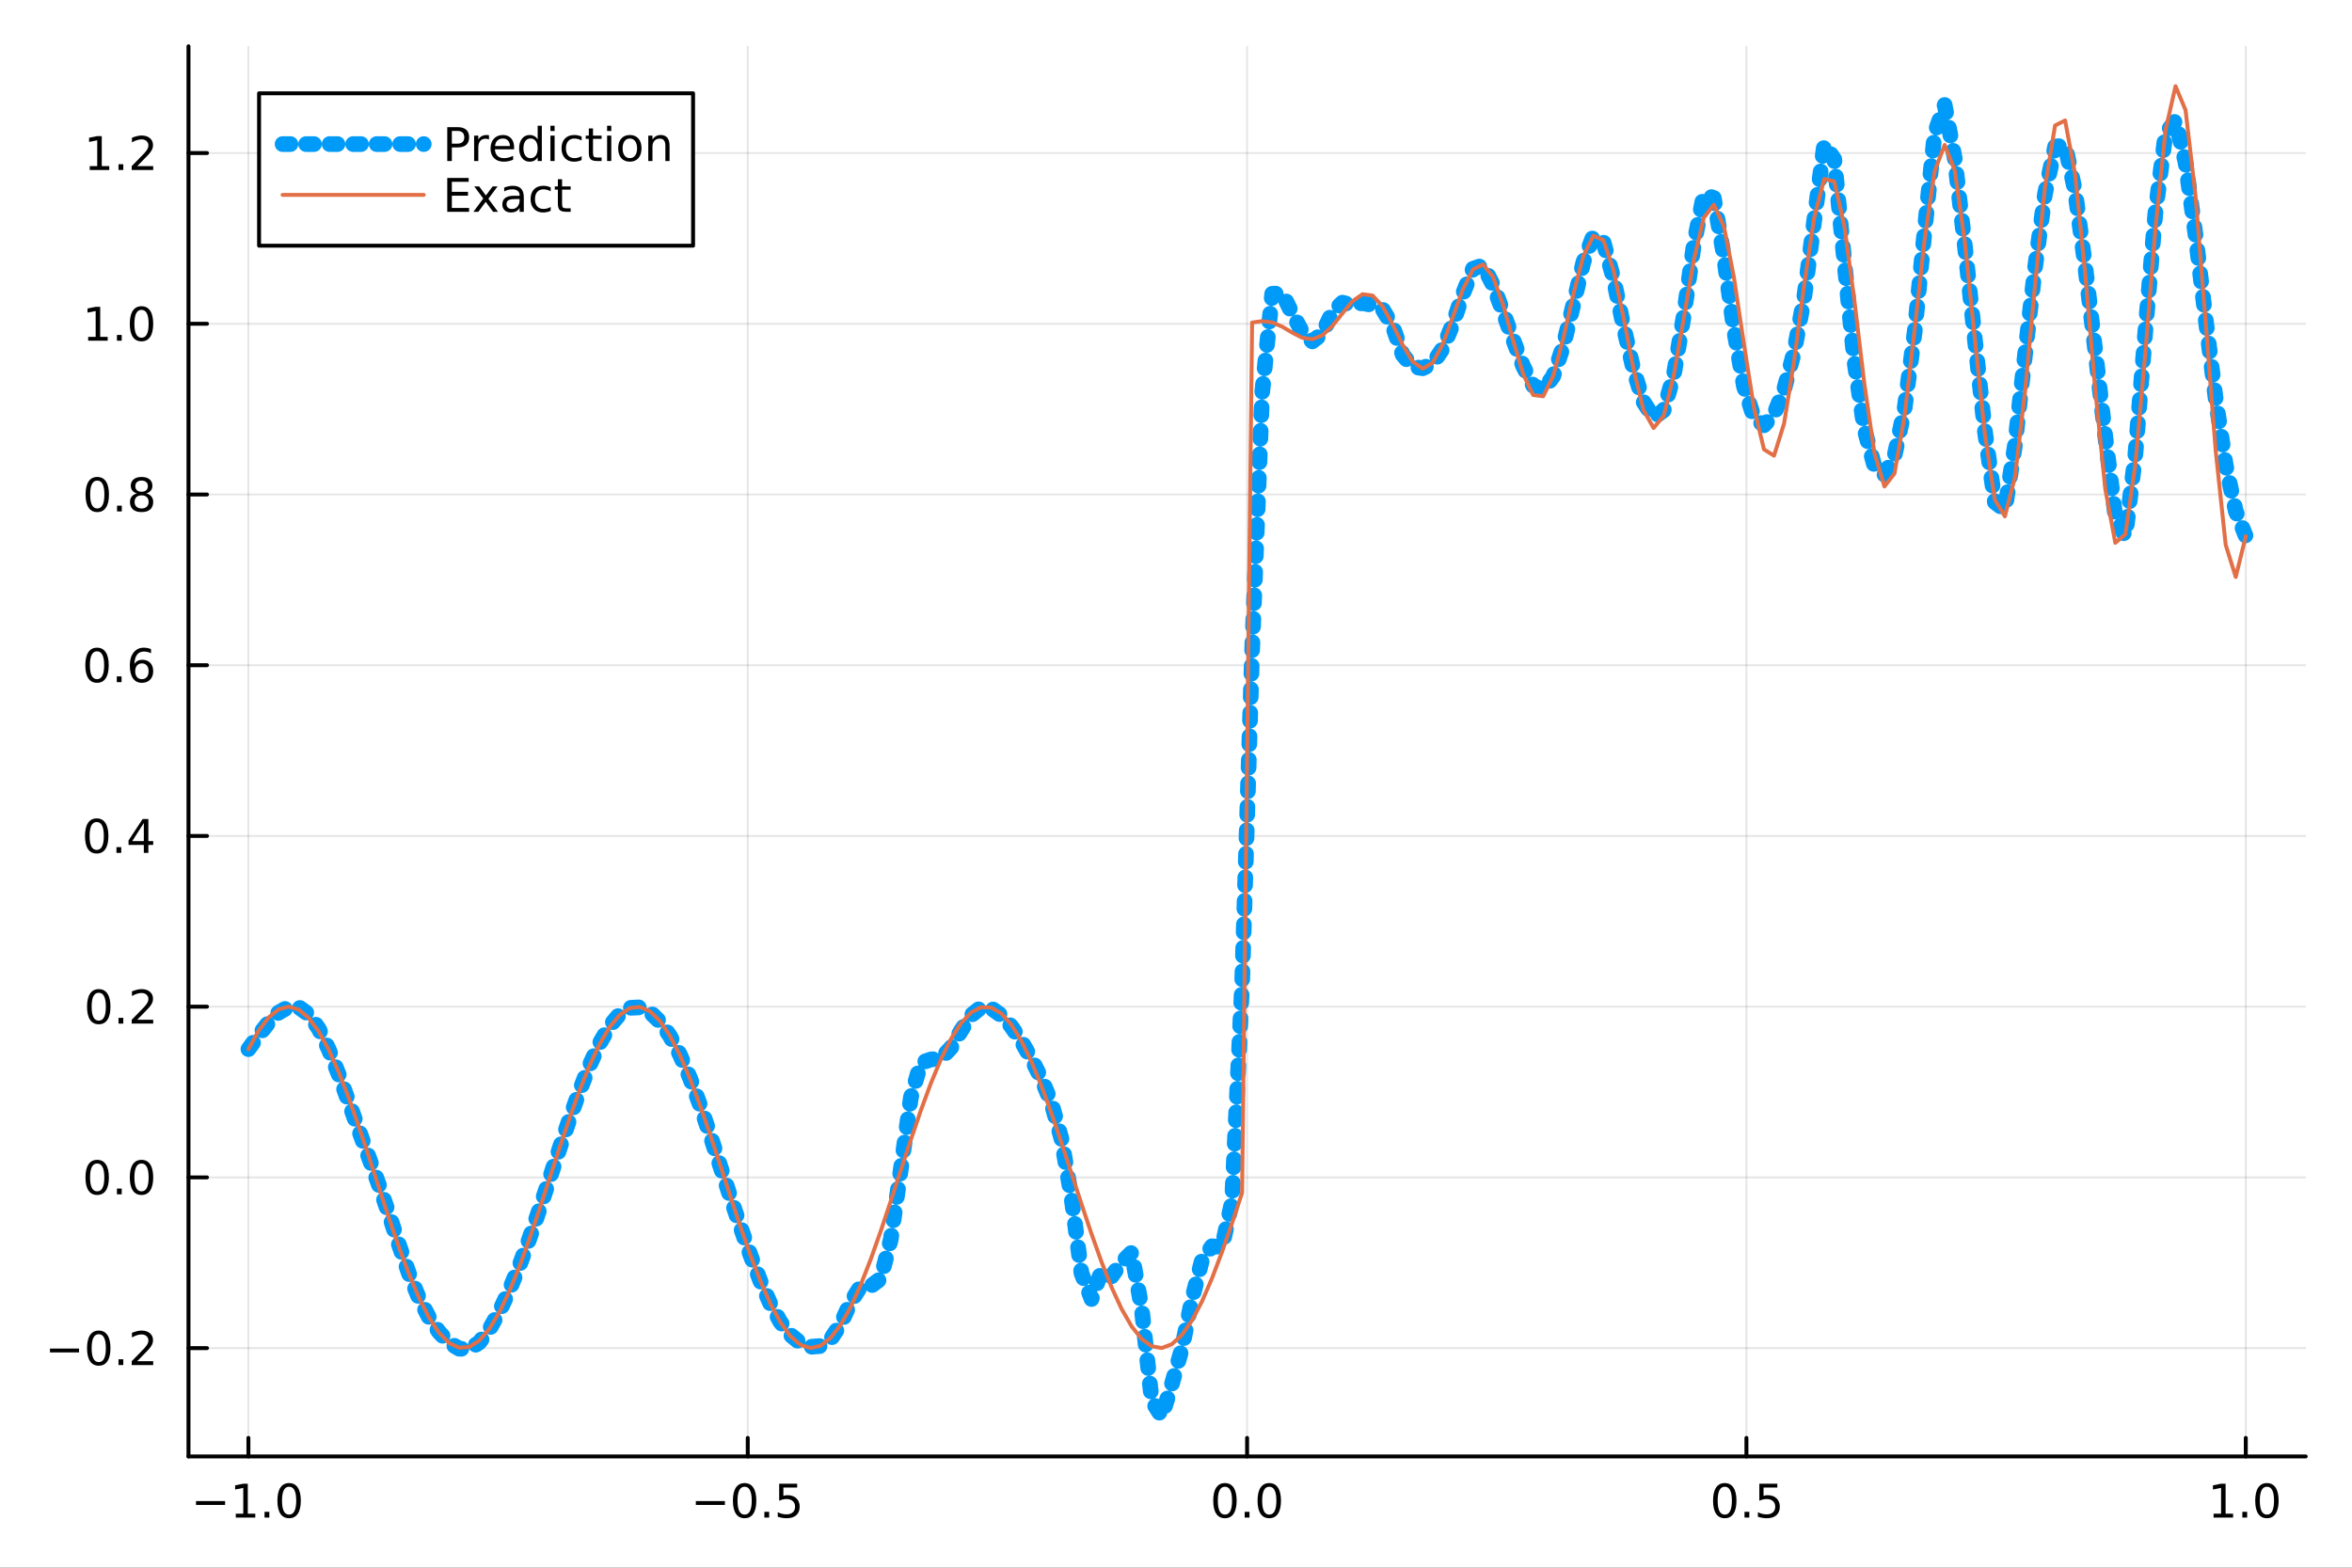 <?xml version="1.0" encoding="utf-8"?>
<svg xmlns="http://www.w3.org/2000/svg" xmlns:xlink="http://www.w3.org/1999/xlink" width="600" height="400" viewBox="0 0 2400 1600">
<rect x="0" y="0" width="2400" height="1600" fill="#333333" stroke="none"/>
<defs>
  <clipPath id="clip750">
    <rect x="0" y="0" width="2400" height="1600"/>
  </clipPath>
</defs>
<path clip-path="url(#clip750)" d="M0 1600 L2400 1600 L2400 0 L0 0  Z" fill="#ffffff" fill-rule="evenodd" fill-opacity="1"/>
<defs>
  <clipPath id="clip751">
    <rect x="480" y="0" width="1681" height="1600"/>
  </clipPath>
</defs>
<path clip-path="url(#clip750)" d="M192.339 1486.45 L2352.76 1486.45 L2352.76 47.244 L192.339 47.244  Z" fill="#ffffff" fill-rule="evenodd" fill-opacity="1"/>
<defs>
  <clipPath id="clip752">
    <rect x="192" y="47" width="2161" height="1440"/>
  </clipPath>
</defs>
<polyline clip-path="url(#clip752)" style="stroke:#000000; stroke-linecap:round; stroke-linejoin:round; stroke-width:2; stroke-opacity:0.1; fill:none" points="253.483,1486.45 253.483,47.244 "/>
<polyline clip-path="url(#clip752)" style="stroke:#000000; stroke-linecap:round; stroke-linejoin:round; stroke-width:2; stroke-opacity:0.1; fill:none" points="763.015,1486.45 763.015,47.244 "/>
<polyline clip-path="url(#clip752)" style="stroke:#000000; stroke-linecap:round; stroke-linejoin:round; stroke-width:2; stroke-opacity:0.1; fill:none" points="1272.55,1486.45 1272.55,47.244 "/>
<polyline clip-path="url(#clip752)" style="stroke:#000000; stroke-linecap:round; stroke-linejoin:round; stroke-width:2; stroke-opacity:0.1; fill:none" points="1782.08,1486.45 1782.08,47.244 "/>
<polyline clip-path="url(#clip752)" style="stroke:#000000; stroke-linecap:round; stroke-linejoin:round; stroke-width:2; stroke-opacity:0.1; fill:none" points="2291.61,1486.45 2291.61,47.244 "/>
<polyline clip-path="url(#clip750)" style="stroke:#000000; stroke-linecap:round; stroke-linejoin:round; stroke-width:4; stroke-opacity:1; fill:none" points="192.339,1486.45 2352.76,1486.45 "/>
<polyline clip-path="url(#clip750)" style="stroke:#000000; stroke-linecap:round; stroke-linejoin:round; stroke-width:4; stroke-opacity:1; fill:none" points="253.483,1486.45 253.483,1467.55 "/>
<polyline clip-path="url(#clip750)" style="stroke:#000000; stroke-linecap:round; stroke-linejoin:round; stroke-width:4; stroke-opacity:1; fill:none" points="763.015,1486.45 763.015,1467.55 "/>
<polyline clip-path="url(#clip750)" style="stroke:#000000; stroke-linecap:round; stroke-linejoin:round; stroke-width:4; stroke-opacity:1; fill:none" points="1272.55,1486.45 1272.55,1467.55 "/>
<polyline clip-path="url(#clip750)" style="stroke:#000000; stroke-linecap:round; stroke-linejoin:round; stroke-width:4; stroke-opacity:1; fill:none" points="1782.08,1486.45 1782.08,1467.55 "/>
<polyline clip-path="url(#clip750)" style="stroke:#000000; stroke-linecap:round; stroke-linejoin:round; stroke-width:4; stroke-opacity:1; fill:none" points="2291.61,1486.45 2291.61,1467.55 "/>
<path clip-path="url(#clip750)" d="M200.011 1532.02 L229.686 1532.02 L229.686 1535.95 L200.011 1535.95 L200.011 1532.02 Z" fill="#000000" fill-rule="evenodd" fill-opacity="1" /><path clip-path="url(#clip750)" d="M240.589 1544.91 L248.228 1544.91 L248.228 1518.55 L239.918 1520.21 L239.918 1515.95 L248.182 1514.29 L252.858 1514.29 L252.858 1544.91 L260.497 1544.91 L260.497 1548.85 L240.589 1548.85 L240.589 1544.91 Z" fill="#000000" fill-rule="evenodd" fill-opacity="1" /><path clip-path="url(#clip750)" d="M269.941 1542.97 L274.825 1542.97 L274.825 1548.85 L269.941 1548.85 L269.941 1542.97 Z" fill="#000000" fill-rule="evenodd" fill-opacity="1" /><path clip-path="url(#clip750)" d="M295.01 1517.37 Q291.399 1517.37 289.57 1520.93 Q287.765 1524.47 287.765 1531.6 Q287.765 1538.71 289.57 1542.27 Q291.399 1545.82 295.01 1545.82 Q298.644 1545.82 300.45 1542.27 Q302.279 1538.71 302.279 1531.6 Q302.279 1524.47 300.45 1520.93 Q298.644 1517.37 295.01 1517.37 M295.01 1513.66 Q300.82 1513.66 303.876 1518.27 Q306.955 1522.85 306.955 1531.6 Q306.955 1540.33 303.876 1544.94 Q300.82 1549.52 295.01 1549.52 Q289.2 1549.52 286.121 1544.94 Q283.066 1540.33 283.066 1531.6 Q283.066 1522.85 286.121 1518.27 Q289.2 1513.66 295.01 1513.66 Z" fill="#000000" fill-rule="evenodd" fill-opacity="1" /><path clip-path="url(#clip750)" d="M710.041 1532.02 L739.717 1532.02 L739.717 1535.95 L710.041 1535.95 L710.041 1532.02 Z" fill="#000000" fill-rule="evenodd" fill-opacity="1" /><path clip-path="url(#clip750)" d="M759.809 1517.37 Q756.198 1517.37 754.369 1520.93 Q752.564 1524.47 752.564 1531.6 Q752.564 1538.71 754.369 1542.27 Q756.198 1545.82 759.809 1545.82 Q763.443 1545.82 765.249 1542.27 Q767.077 1538.71 767.077 1531.6 Q767.077 1524.47 765.249 1520.93 Q763.443 1517.37 759.809 1517.37 M759.809 1513.66 Q765.619 1513.66 768.675 1518.27 Q771.753 1522.85 771.753 1531.6 Q771.753 1540.33 768.675 1544.94 Q765.619 1549.52 759.809 1549.52 Q753.999 1549.52 750.92 1544.94 Q747.865 1540.33 747.865 1531.6 Q747.865 1522.85 750.92 1518.27 Q753.999 1513.66 759.809 1513.66 Z" fill="#000000" fill-rule="evenodd" fill-opacity="1" /><path clip-path="url(#clip750)" d="M779.971 1542.97 L784.855 1542.97 L784.855 1548.85 L779.971 1548.85 L779.971 1542.97 Z" fill="#000000" fill-rule="evenodd" fill-opacity="1" /><path clip-path="url(#clip750)" d="M795.087 1514.29 L813.443 1514.29 L813.443 1518.22 L799.369 1518.22 L799.369 1526.7 Q800.387 1526.35 801.406 1526.19 Q802.425 1526 803.443 1526 Q809.23 1526 812.61 1529.17 Q815.989 1532.34 815.989 1537.76 Q815.989 1543.34 812.517 1546.44 Q809.045 1549.52 802.725 1549.52 Q800.55 1549.52 798.281 1549.15 Q796.036 1548.78 793.628 1548.04 L793.628 1543.34 Q795.712 1544.47 797.934 1545.03 Q800.156 1545.58 802.633 1545.58 Q806.637 1545.58 808.975 1543.48 Q811.313 1541.37 811.313 1537.76 Q811.313 1534.15 808.975 1532.04 Q806.637 1529.94 802.633 1529.94 Q800.758 1529.94 798.883 1530.35 Q797.031 1530.77 795.087 1531.65 L795.087 1514.29 Z" fill="#000000" fill-rule="evenodd" fill-opacity="1" /><path clip-path="url(#clip750)" d="M1249.93 1517.37 Q1246.32 1517.37 1244.49 1520.93 Q1242.69 1524.47 1242.69 1531.6 Q1242.69 1538.71 1244.49 1542.27 Q1246.32 1545.82 1249.93 1545.82 Q1253.57 1545.82 1255.37 1542.27 Q1257.2 1538.71 1257.2 1531.6 Q1257.2 1524.47 1255.37 1520.93 Q1253.57 1517.37 1249.93 1517.37 M1249.93 1513.66 Q1255.74 1513.66 1258.8 1518.27 Q1261.88 1522.85 1261.88 1531.6 Q1261.88 1540.33 1258.8 1544.94 Q1255.74 1549.52 1249.93 1549.52 Q1244.12 1549.52 1241.04 1544.94 Q1237.99 1540.33 1237.99 1531.6 Q1237.99 1522.85 1241.04 1518.27 Q1244.12 1513.66 1249.93 1513.66 Z" fill="#000000" fill-rule="evenodd" fill-opacity="1" /><path clip-path="url(#clip750)" d="M1270.09 1542.97 L1274.98 1542.97 L1274.98 1548.85 L1270.09 1548.85 L1270.09 1542.97 Z" fill="#000000" fill-rule="evenodd" fill-opacity="1" /><path clip-path="url(#clip750)" d="M1295.16 1517.37 Q1291.55 1517.37 1289.72 1520.93 Q1287.92 1524.47 1287.92 1531.6 Q1287.92 1538.71 1289.72 1542.27 Q1291.55 1545.82 1295.16 1545.82 Q1298.8 1545.82 1300.6 1542.27 Q1302.43 1538.71 1302.43 1531.6 Q1302.43 1524.47 1300.6 1520.93 Q1298.8 1517.37 1295.16 1517.37 M1295.16 1513.66 Q1300.97 1513.66 1304.03 1518.27 Q1307.11 1522.85 1307.11 1531.6 Q1307.11 1540.33 1304.03 1544.94 Q1300.97 1549.52 1295.16 1549.52 Q1289.35 1549.52 1286.27 1544.94 Q1283.22 1540.33 1283.22 1531.6 Q1283.22 1522.85 1286.27 1518.27 Q1289.35 1513.66 1295.16 1513.66 Z" fill="#000000" fill-rule="evenodd" fill-opacity="1" /><path clip-path="url(#clip750)" d="M1759.96 1517.37 Q1756.35 1517.37 1754.52 1520.93 Q1752.72 1524.47 1752.72 1531.6 Q1752.72 1538.71 1754.52 1542.27 Q1756.35 1545.82 1759.96 1545.82 Q1763.6 1545.82 1765.4 1542.27 Q1767.23 1538.71 1767.23 1531.6 Q1767.23 1524.47 1765.4 1520.93 Q1763.6 1517.37 1759.96 1517.37 M1759.96 1513.66 Q1765.77 1513.66 1768.83 1518.27 Q1771.91 1522.85 1771.91 1531.6 Q1771.91 1540.33 1768.83 1544.94 Q1765.77 1549.52 1759.96 1549.52 Q1754.15 1549.52 1751.07 1544.94 Q1748.02 1540.33 1748.02 1531.6 Q1748.02 1522.85 1751.07 1518.27 Q1754.15 1513.66 1759.96 1513.66 Z" fill="#000000" fill-rule="evenodd" fill-opacity="1" /><path clip-path="url(#clip750)" d="M1780.12 1542.97 L1785.01 1542.97 L1785.01 1548.85 L1780.12 1548.85 L1780.12 1542.97 Z" fill="#000000" fill-rule="evenodd" fill-opacity="1" /><path clip-path="url(#clip750)" d="M1795.24 1514.29 L1813.6 1514.29 L1813.6 1518.22 L1799.52 1518.22 L1799.52 1526.7 Q1800.54 1526.35 1801.56 1526.19 Q1802.58 1526 1803.6 1526 Q1809.38 1526 1812.76 1529.17 Q1816.14 1532.34 1816.14 1537.76 Q1816.14 1543.34 1812.67 1546.44 Q1809.2 1549.52 1802.88 1549.52 Q1800.7 1549.52 1798.43 1549.15 Q1796.19 1548.78 1793.78 1548.04 L1793.78 1543.34 Q1795.86 1544.47 1798.09 1545.03 Q1800.31 1545.58 1802.79 1545.58 Q1806.79 1545.58 1809.13 1543.48 Q1811.47 1541.37 1811.47 1537.76 Q1811.47 1534.15 1809.13 1532.04 Q1806.79 1529.94 1802.79 1529.94 Q1800.91 1529.94 1799.04 1530.35 Q1797.18 1530.77 1795.24 1531.65 L1795.24 1514.29 Z" fill="#000000" fill-rule="evenodd" fill-opacity="1" /><path clip-path="url(#clip750)" d="M2258.76 1544.91 L2266.4 1544.91 L2266.4 1518.55 L2258.09 1520.21 L2258.09 1515.95 L2266.36 1514.29 L2271.03 1514.29 L2271.03 1544.91 L2278.67 1544.91 L2278.67 1548.85 L2258.76 1548.85 L2258.76 1544.91 Z" fill="#000000" fill-rule="evenodd" fill-opacity="1" /><path clip-path="url(#clip750)" d="M2288.12 1542.97 L2293 1542.97 L2293 1548.85 L2288.12 1548.85 L2288.12 1542.97 Z" fill="#000000" fill-rule="evenodd" fill-opacity="1" /><path clip-path="url(#clip750)" d="M2313.19 1517.37 Q2309.57 1517.37 2307.75 1520.93 Q2305.94 1524.47 2305.94 1531.6 Q2305.94 1538.71 2307.75 1542.27 Q2309.57 1545.82 2313.19 1545.82 Q2316.82 1545.82 2318.63 1542.27 Q2320.45 1538.71 2320.45 1531.6 Q2320.45 1524.47 2318.63 1520.93 Q2316.82 1517.37 2313.19 1517.37 M2313.19 1513.66 Q2319 1513.66 2322.05 1518.27 Q2325.13 1522.85 2325.13 1531.6 Q2325.13 1540.33 2322.05 1544.94 Q2319 1549.52 2313.19 1549.52 Q2307.38 1549.52 2304.3 1544.94 Q2301.24 1540.33 2301.24 1531.6 Q2301.24 1522.85 2304.3 1518.27 Q2307.38 1513.66 2313.19 1513.66 Z" fill="#000000" fill-rule="evenodd" fill-opacity="1" /><polyline clip-path="url(#clip752)" style="stroke:#000000; stroke-linecap:round; stroke-linejoin:round; stroke-width:2; stroke-opacity:0.1; fill:none" points="192.339,1375.91 2352.76,1375.91 "/>
<polyline clip-path="url(#clip752)" style="stroke:#000000; stroke-linecap:round; stroke-linejoin:round; stroke-width:2; stroke-opacity:0.1; fill:none" points="192.339,1201.66 2352.76,1201.66 "/>
<polyline clip-path="url(#clip752)" style="stroke:#000000; stroke-linecap:round; stroke-linejoin:round; stroke-width:2; stroke-opacity:0.1; fill:none" points="192.339,1027.42 2352.76,1027.42 "/>
<polyline clip-path="url(#clip752)" style="stroke:#000000; stroke-linecap:round; stroke-linejoin:round; stroke-width:2; stroke-opacity:0.1; fill:none" points="192.339,853.177 2352.76,853.177 "/>
<polyline clip-path="url(#clip752)" style="stroke:#000000; stroke-linecap:round; stroke-linejoin:round; stroke-width:2; stroke-opacity:0.1; fill:none" points="192.339,678.934 2352.76,678.934 "/>
<polyline clip-path="url(#clip752)" style="stroke:#000000; stroke-linecap:round; stroke-linejoin:round; stroke-width:2; stroke-opacity:0.1; fill:none" points="192.339,504.691 2352.76,504.691 "/>
<polyline clip-path="url(#clip752)" style="stroke:#000000; stroke-linecap:round; stroke-linejoin:round; stroke-width:2; stroke-opacity:0.1; fill:none" points="192.339,330.448 2352.76,330.448 "/>
<polyline clip-path="url(#clip752)" style="stroke:#000000; stroke-linecap:round; stroke-linejoin:round; stroke-width:2; stroke-opacity:0.1; fill:none" points="192.339,156.205 2352.76,156.205 "/>
<polyline clip-path="url(#clip750)" style="stroke:#000000; stroke-linecap:round; stroke-linejoin:round; stroke-width:4; stroke-opacity:1; fill:none" points="192.339,1486.45 192.339,47.244 "/>
<polyline clip-path="url(#clip750)" style="stroke:#000000; stroke-linecap:round; stroke-linejoin:round; stroke-width:4; stroke-opacity:1; fill:none" points="192.339,1375.91 211.236,1375.91 "/>
<polyline clip-path="url(#clip750)" style="stroke:#000000; stroke-linecap:round; stroke-linejoin:round; stroke-width:4; stroke-opacity:1; fill:none" points="192.339,1201.66 211.236,1201.66 "/>
<polyline clip-path="url(#clip750)" style="stroke:#000000; stroke-linecap:round; stroke-linejoin:round; stroke-width:4; stroke-opacity:1; fill:none" points="192.339,1027.42 211.236,1027.42 "/>
<polyline clip-path="url(#clip750)" style="stroke:#000000; stroke-linecap:round; stroke-linejoin:round; stroke-width:4; stroke-opacity:1; fill:none" points="192.339,853.177 211.236,853.177 "/>
<polyline clip-path="url(#clip750)" style="stroke:#000000; stroke-linecap:round; stroke-linejoin:round; stroke-width:4; stroke-opacity:1; fill:none" points="192.339,678.934 211.236,678.934 "/>
<polyline clip-path="url(#clip750)" style="stroke:#000000; stroke-linecap:round; stroke-linejoin:round; stroke-width:4; stroke-opacity:1; fill:none" points="192.339,504.691 211.236,504.691 "/>
<polyline clip-path="url(#clip750)" style="stroke:#000000; stroke-linecap:round; stroke-linejoin:round; stroke-width:4; stroke-opacity:1; fill:none" points="192.339,330.448 211.236,330.448 "/>
<polyline clip-path="url(#clip750)" style="stroke:#000000; stroke-linecap:round; stroke-linejoin:round; stroke-width:4; stroke-opacity:1; fill:none" points="192.339,156.205 211.236,156.205 "/>
<path clip-path="url(#clip750)" d="M50.992 1376.36 L80.668 1376.36 L80.668 1380.29 L50.992 1380.29 L50.992 1376.36 Z" fill="#000000" fill-rule="evenodd" fill-opacity="1" /><path clip-path="url(#clip750)" d="M100.76 1361.7 Q97.149 1361.7 95.321 1365.27 Q93.515 1368.81 93.515 1375.94 Q93.515 1383.05 95.321 1386.61 Q97.149 1390.15 100.76 1390.15 Q104.395 1390.15 106.2 1386.61 Q108.029 1383.05 108.029 1375.94 Q108.029 1368.81 106.2 1365.27 Q104.395 1361.7 100.76 1361.7 M100.76 1358 Q106.571 1358 109.626 1362.61 Q112.705 1367.19 112.705 1375.94 Q112.705 1384.67 109.626 1389.27 Q106.571 1393.86 100.76 1393.86 Q94.95 1393.86 91.871 1389.27 Q88.816 1384.67 88.816 1375.94 Q88.816 1367.19 91.871 1362.61 Q94.95 1358 100.76 1358 Z" fill="#000000" fill-rule="evenodd" fill-opacity="1" /><path clip-path="url(#clip750)" d="M120.922 1387.31 L125.807 1387.31 L125.807 1393.19 L120.922 1393.19 L120.922 1387.31 Z" fill="#000000" fill-rule="evenodd" fill-opacity="1" /><path clip-path="url(#clip750)" d="M140.019 1389.25 L156.339 1389.25 L156.339 1393.19 L134.394 1393.19 L134.394 1389.25 Q137.056 1386.5 141.64 1381.87 Q146.246 1377.21 147.427 1375.87 Q149.672 1373.35 150.552 1371.61 Q151.455 1369.85 151.455 1368.16 Q151.455 1365.41 149.51 1363.67 Q147.589 1361.94 144.487 1361.94 Q142.288 1361.94 139.834 1362.7 Q137.404 1363.46 134.626 1365.01 L134.626 1360.29 Q137.45 1359.16 139.904 1358.58 Q142.357 1358 144.394 1358 Q149.765 1358 152.959 1360.69 Q156.154 1363.37 156.154 1367.86 Q156.154 1369.99 155.343 1371.91 Q154.556 1373.81 152.45 1376.4 Q151.871 1377.07 148.769 1380.29 Q145.668 1383.49 140.019 1389.25 Z" fill="#000000" fill-rule="evenodd" fill-opacity="1" /><path clip-path="url(#clip750)" d="M99.163 1187.46 Q95.552 1187.46 93.723 1191.03 Q91.918 1194.57 91.918 1201.7 Q91.918 1208.8 93.723 1212.37 Q95.552 1215.91 99.163 1215.91 Q102.797 1215.91 104.603 1212.37 Q106.432 1208.8 106.432 1201.7 Q106.432 1194.57 104.603 1191.03 Q102.797 1187.46 99.163 1187.46 M99.163 1183.76 Q104.973 1183.76 108.029 1188.36 Q111.108 1192.95 111.108 1201.7 Q111.108 1210.42 108.029 1215.03 Q104.973 1219.61 99.163 1219.61 Q93.353 1219.61 90.274 1215.03 Q87.219 1210.42 87.219 1201.7 Q87.219 1192.95 90.274 1188.36 Q93.353 1183.76 99.163 1183.76 Z" fill="#000000" fill-rule="evenodd" fill-opacity="1" /><path clip-path="url(#clip750)" d="M119.325 1213.06 L124.209 1213.06 L124.209 1218.94 L119.325 1218.94 L119.325 1213.06 Z" fill="#000000" fill-rule="evenodd" fill-opacity="1" /><path clip-path="url(#clip750)" d="M144.394 1187.46 Q140.783 1187.46 138.955 1191.03 Q137.149 1194.57 137.149 1201.7 Q137.149 1208.8 138.955 1212.37 Q140.783 1215.91 144.394 1215.91 Q148.029 1215.91 149.834 1212.37 Q151.663 1208.8 151.663 1201.7 Q151.663 1194.57 149.834 1191.03 Q148.029 1187.46 144.394 1187.46 M144.394 1183.76 Q150.205 1183.76 153.26 1188.36 Q156.339 1192.95 156.339 1201.7 Q156.339 1210.42 153.26 1215.03 Q150.205 1219.61 144.394 1219.61 Q138.584 1219.61 135.506 1215.03 Q132.45 1210.42 132.45 1201.7 Q132.45 1192.95 135.506 1188.36 Q138.584 1183.76 144.394 1183.76 Z" fill="#000000" fill-rule="evenodd" fill-opacity="1" /><path clip-path="url(#clip750)" d="M100.76 1013.22 Q97.149 1013.22 95.321 1016.78 Q93.515 1020.32 93.515 1027.45 Q93.515 1034.56 95.321 1038.13 Q97.149 1041.67 100.76 1041.67 Q104.395 1041.67 106.2 1038.13 Q108.029 1034.56 108.029 1027.45 Q108.029 1020.32 106.2 1016.78 Q104.395 1013.22 100.76 1013.22 M100.76 1009.51 Q106.571 1009.51 109.626 1014.12 Q112.705 1018.7 112.705 1027.45 Q112.705 1036.18 109.626 1040.79 Q106.571 1045.37 100.76 1045.37 Q94.95 1045.37 91.871 1040.79 Q88.816 1036.18 88.816 1027.45 Q88.816 1018.7 91.871 1014.12 Q94.95 1009.51 100.76 1009.51 Z" fill="#000000" fill-rule="evenodd" fill-opacity="1" /><path clip-path="url(#clip750)" d="M120.922 1038.82 L125.807 1038.82 L125.807 1044.7 L120.922 1044.7 L120.922 1038.82 Z" fill="#000000" fill-rule="evenodd" fill-opacity="1" /><path clip-path="url(#clip750)" d="M140.019 1040.76 L156.339 1040.76 L156.339 1044.7 L134.394 1044.7 L134.394 1040.76 Q137.056 1038.01 141.64 1033.38 Q146.246 1028.73 147.427 1027.39 Q149.672 1024.86 150.552 1023.13 Q151.455 1021.37 151.455 1019.68 Q151.455 1016.92 149.51 1015.19 Q147.589 1013.45 144.487 1013.45 Q142.288 1013.45 139.834 1014.21 Q137.404 1014.98 134.626 1016.53 L134.626 1011.81 Q137.45 1010.67 139.904 1010.09 Q142.357 1009.51 144.394 1009.51 Q149.765 1009.51 152.959 1012.2 Q156.154 1014.89 156.154 1019.38 Q156.154 1021.51 155.343 1023.43 Q154.556 1025.32 152.45 1027.92 Q151.871 1028.59 148.769 1031.81 Q145.668 1035 140.019 1040.76 Z" fill="#000000" fill-rule="evenodd" fill-opacity="1" /><path clip-path="url(#clip750)" d="M98.677 838.976 Q95.066 838.976 93.237 842.54 Q91.432 846.082 91.432 853.212 Q91.432 860.318 93.237 863.883 Q95.066 867.425 98.677 867.425 Q102.311 867.425 104.117 863.883 Q105.946 860.318 105.946 853.212 Q105.946 846.082 104.117 842.54 Q102.311 838.976 98.677 838.976 M98.677 835.272 Q104.487 835.272 107.543 839.878 Q110.621 844.462 110.621 853.212 Q110.621 861.938 107.543 866.545 Q104.487 871.128 98.677 871.128 Q92.867 871.128 89.788 866.545 Q86.733 861.938 86.733 853.212 Q86.733 844.462 89.788 839.878 Q92.867 835.272 98.677 835.272 Z" fill="#000000" fill-rule="evenodd" fill-opacity="1" /><path clip-path="url(#clip750)" d="M118.839 864.577 L123.723 864.577 L123.723 870.457 L118.839 870.457 L118.839 864.577 Z" fill="#000000" fill-rule="evenodd" fill-opacity="1" /><path clip-path="url(#clip750)" d="M146.756 839.971 L134.95 858.42 L146.756 858.42 L146.756 839.971 M145.529 835.897 L151.408 835.897 L151.408 858.42 L156.339 858.42 L156.339 862.309 L151.408 862.309 L151.408 870.457 L146.756 870.457 L146.756 862.309 L131.154 862.309 L131.154 857.795 L145.529 835.897 Z" fill="#000000" fill-rule="evenodd" fill-opacity="1" /><path clip-path="url(#clip750)" d="M99.001 664.733 Q95.39 664.733 93.561 668.298 Q91.756 671.839 91.756 678.969 Q91.756 686.075 93.561 689.64 Q95.39 693.182 99.001 693.182 Q102.635 693.182 104.441 689.64 Q106.27 686.075 106.27 678.969 Q106.27 671.839 104.441 668.298 Q102.635 664.733 99.001 664.733 M99.001 661.029 Q104.811 661.029 107.867 665.635 Q110.946 670.219 110.946 678.969 Q110.946 687.696 107.867 692.302 Q104.811 696.885 99.001 696.885 Q93.191 696.885 90.112 692.302 Q87.057 687.696 87.057 678.969 Q87.057 670.219 90.112 665.635 Q93.191 661.029 99.001 661.029 Z" fill="#000000" fill-rule="evenodd" fill-opacity="1" /><path clip-path="url(#clip750)" d="M119.163 690.334 L124.047 690.334 L124.047 696.214 L119.163 696.214 L119.163 690.334 Z" fill="#000000" fill-rule="evenodd" fill-opacity="1" /><path clip-path="url(#clip750)" d="M144.811 677.071 Q141.663 677.071 139.811 679.223 Q137.982 681.376 137.982 685.126 Q137.982 688.853 139.811 691.029 Q141.663 693.182 144.811 693.182 Q147.959 693.182 149.788 691.029 Q151.64 688.853 151.64 685.126 Q151.64 681.376 149.788 679.223 Q147.959 677.071 144.811 677.071 M154.093 662.418 L154.093 666.677 Q152.334 665.844 150.529 665.404 Q148.746 664.964 146.987 664.964 Q142.357 664.964 139.904 668.089 Q137.473 671.214 137.126 677.534 Q138.492 675.52 140.552 674.455 Q142.612 673.367 145.089 673.367 Q150.297 673.367 153.306 676.538 Q156.339 679.686 156.339 685.126 Q156.339 690.45 153.191 693.668 Q150.043 696.885 144.811 696.885 Q138.816 696.885 135.644 692.302 Q132.473 687.696 132.473 678.969 Q132.473 670.774 136.362 665.913 Q140.251 661.029 146.802 661.029 Q148.561 661.029 150.343 661.376 Q152.149 661.723 154.093 662.418 Z" fill="#000000" fill-rule="evenodd" fill-opacity="1" /><path clip-path="url(#clip750)" d="M99.256 490.49 Q95.645 490.49 93.816 494.055 Q92.01 497.596 92.01 504.726 Q92.01 511.832 93.816 515.397 Q95.645 518.939 99.256 518.939 Q102.89 518.939 104.696 515.397 Q106.524 511.832 106.524 504.726 Q106.524 497.596 104.696 494.055 Q102.89 490.49 99.256 490.49 M99.256 486.786 Q105.066 486.786 108.121 491.393 Q111.2 495.976 111.2 504.726 Q111.2 513.453 108.121 518.059 Q105.066 522.642 99.256 522.642 Q93.446 522.642 90.367 518.059 Q87.311 513.453 87.311 504.726 Q87.311 495.976 90.367 491.393 Q93.446 486.786 99.256 486.786 Z" fill="#000000" fill-rule="evenodd" fill-opacity="1" /><path clip-path="url(#clip750)" d="M119.418 516.092 L124.302 516.092 L124.302 521.971 L119.418 521.971 L119.418 516.092 Z" fill="#000000" fill-rule="evenodd" fill-opacity="1" /><path clip-path="url(#clip750)" d="M144.487 505.559 Q141.154 505.559 139.232 507.342 Q137.334 509.124 137.334 512.249 Q137.334 515.374 139.232 517.156 Q141.154 518.939 144.487 518.939 Q147.82 518.939 149.742 517.156 Q151.663 515.351 151.663 512.249 Q151.663 509.124 149.742 507.342 Q147.843 505.559 144.487 505.559 M139.811 503.568 Q136.802 502.828 135.112 500.768 Q133.445 498.707 133.445 495.744 Q133.445 491.601 136.385 489.194 Q139.348 486.786 144.487 486.786 Q149.649 486.786 152.589 489.194 Q155.529 491.601 155.529 495.744 Q155.529 498.707 153.839 500.768 Q152.172 502.828 149.186 503.568 Q152.566 504.355 154.441 506.647 Q156.339 508.939 156.339 512.249 Q156.339 517.272 153.26 519.957 Q150.205 522.642 144.487 522.642 Q138.769 522.642 135.691 519.957 Q132.635 517.272 132.635 512.249 Q132.635 508.939 134.533 506.647 Q136.431 504.355 139.811 503.568 M138.098 496.184 Q138.098 498.869 139.765 500.374 Q141.455 501.879 144.487 501.879 Q147.496 501.879 149.186 500.374 Q150.899 498.869 150.899 496.184 Q150.899 493.499 149.186 491.994 Q147.496 490.49 144.487 490.49 Q141.455 490.49 139.765 491.994 Q138.098 493.499 138.098 496.184 Z" fill="#000000" fill-rule="evenodd" fill-opacity="1" /><path clip-path="url(#clip750)" d="M89.973 343.793 L97.612 343.793 L97.612 317.427 L89.302 319.094 L89.302 314.835 L97.566 313.168 L102.242 313.168 L102.242 343.793 L109.881 343.793 L109.881 347.728 L89.973 347.728 L89.973 343.793 Z" fill="#000000" fill-rule="evenodd" fill-opacity="1" /><path clip-path="url(#clip750)" d="M119.325 341.849 L124.209 341.849 L124.209 347.728 L119.325 347.728 L119.325 341.849 Z" fill="#000000" fill-rule="evenodd" fill-opacity="1" /><path clip-path="url(#clip750)" d="M144.394 316.247 Q140.783 316.247 138.955 319.812 Q137.149 323.353 137.149 330.483 Q137.149 337.589 138.955 341.154 Q140.783 344.696 144.394 344.696 Q148.029 344.696 149.834 341.154 Q151.663 337.589 151.663 330.483 Q151.663 323.353 149.834 319.812 Q148.029 316.247 144.394 316.247 M144.394 312.543 Q150.205 312.543 153.26 317.15 Q156.339 321.733 156.339 330.483 Q156.339 339.21 153.26 343.816 Q150.205 348.4 144.394 348.4 Q138.584 348.4 135.506 343.816 Q132.45 339.21 132.45 330.483 Q132.45 321.733 135.506 317.15 Q138.584 312.543 144.394 312.543 Z" fill="#000000" fill-rule="evenodd" fill-opacity="1" /><path clip-path="url(#clip750)" d="M91.571 169.55 L99.21 169.55 L99.21 143.185 L90.899 144.851 L90.899 140.592 L99.163 138.925 L103.839 138.925 L103.839 169.55 L111.478 169.55 L111.478 173.485 L91.571 173.485 L91.571 169.55 Z" fill="#000000" fill-rule="evenodd" fill-opacity="1" /><path clip-path="url(#clip750)" d="M120.922 167.606 L125.807 167.606 L125.807 173.485 L120.922 173.485 L120.922 167.606 Z" fill="#000000" fill-rule="evenodd" fill-opacity="1" /><path clip-path="url(#clip750)" d="M140.019 169.55 L156.339 169.55 L156.339 173.485 L134.394 173.485 L134.394 169.55 Q137.056 166.796 141.64 162.166 Q146.246 157.513 147.427 156.171 Q149.672 153.648 150.552 151.911 Q151.455 150.152 151.455 148.462 Q151.455 145.708 149.51 143.972 Q147.589 142.236 144.487 142.236 Q142.288 142.236 139.834 142.999 Q137.404 143.763 134.626 145.314 L134.626 140.592 Q137.45 139.458 139.904 138.879 Q142.357 138.3 144.394 138.3 Q149.765 138.3 152.959 140.986 Q156.154 143.671 156.154 148.161 Q156.154 150.291 155.343 152.212 Q154.556 154.11 152.45 156.703 Q151.871 157.374 148.769 160.592 Q145.668 163.786 140.019 169.55 Z" fill="#000000" fill-rule="evenodd" fill-opacity="1" /><polyline clip-path="url(#clip752)" style="stroke:#009af9; stroke-linecap:round; stroke-linejoin:round; stroke-width:16; stroke-opacity:1; fill:none" stroke-dasharray="8, 16" points="253.483,1070.76 263.725,1056.72 273.966,1043.79 284.208,1033.52 294.45,1027.66 304.692,1027.85 314.934,1035.2 325.176,1049.87 335.418,1070.98 345.659,1096.73 355.901,1124.88 366.143,1153.39 376.385,1181.29 386.627,1209.33 396.869,1239.13 407.111,1270.39 417.352,1300.02 427.594,1325.03 437.836,1344.66 448.078,1359.61 458.32,1370.37 468.562,1376.51 478.803,1376.79 489.045,1370.15 499.287,1356.88 509.529,1338.59 519.771,1316.7 530.013,1291.7 540.255,1263.94 550.497,1234.12 560.738,1203.2 570.98,1172.12 581.222,1141.81 591.464,1113.14 601.706,1087.08 611.948,1064.69 622.19,1047.02 632.431,1034.88 642.673,1028.62 652.915,1028.1 663.157,1032.95 673.399,1042.78 683.641,1057.38 693.882,1076.64 704.124,1100.36 714.366,1127.95 724.608,1158.27 734.85,1189.79 745.092,1221.13 755.334,1251.49 765.575,1280.48 775.817,1307.33 786.059,1330.66 796.301,1349.17 806.543,1362.4 816.785,1370.69 827.027,1374.55 837.268,1373.79 847.51,1366.92 857.752,1351.58 867.994,1329.04 878.236,1312.76 888.478,1312.72 898.72,1304.96 908.961,1264.88 919.203,1193.36 929.445,1120.11 939.687,1084.76 949.929,1081.28 960.171,1080.23 970.413,1069.31 980.654,1051.87 990.896,1036.24 1001.14,1028.07 1011.38,1028.94 1021.62,1036.19 1031.86,1047.5 1042.11,1062.49 1052.35,1080.56 1062.59,1100.74 1072.83,1125.45 1083.07,1162.16 1093.31,1221.79 1103.56,1299.46 1113.8,1325.78 1124.04,1297.14 1134.28,1302.6 1144.52,1288.37 1154.77,1278.3 1165.01,1335.49 1175.25,1429.42 1185.49,1445.72 1195.73,1412.8 1205.98,1376.47 1216.22,1326.61 1226.46,1286.28 1236.7,1271.95 1246.94,1272.75 1257.18,1226.4 1267.43,1005.3 1277.67,663.514 1287.91,400.926 1298.15,299.86 1308.39,299.357 1318.64,320.071 1328.88,338.948 1339.12,348.414 1349.36,340.413 1359.6,318.426 1369.84,308.896 1380.09,311.623 1390.33,309.224 1400.57,311.447 1410.81,315.574 1421.05,332.673 1431.3,362.025 1441.54,374.33 1451.78,375.815 1462.02,370.819 1472.26,355.63 1482.51,330.481 1492.75,299.92 1502.99,274.357 1513.23,270.757 1523.47,290.88 1533.71,318.41 1543.96,346.378 1554.2,373.684 1564.44,393.569 1574.68,398.003 1584.92,383.934 1595.17,353.154 1605.41,310.971 1615.65,267.626 1625.89,240.626 1636.13,246.79 1646.38,283.973 1656.62,332.882 1666.86,377.441 1677.1,410.331 1687.34,426.247 1697.58,418.757 1707.83,383.354 1718.07,322.4 1728.31,250.347 1738.55,198.408 1748.79,202.062 1759.04,260.899 1769.28,335.819 1779.52,394.238 1789.76,426.21 1800,433.978 1810.24,422.927 1820.49,397.539 1830.73,359.188 1840.97,304.019 1851.21,225.166 1861.45,147.417 1871.7,162.55 1881.94,266.433 1892.18,368.325 1902.42,437.836 1912.66,475.615 1922.91,484.522 1933.15,465.401 1943.39,417.502 1953.63,339.545 1963.87,235.555 1974.11,136.282 1984.36,107.152 1994.6,161.633 2004.84,249.836 2015.08,345.412 2025.32,439.556 2035.57,512.478 2045.81,520.244 2056.05,454.426 2066.29,362.515 2076.53,273.332 2086.77,197.408 2097.02,149.689 2107.26,148.321 2117.5,195.316 2127.74,271.615 2137.98,357.629 2148.23,445.646 2158.47,526.558 2168.71,547.523 2178.95,463.851 2189.19,337.049 2199.44,216.443 2209.68,136.489 2219.92,123.097 2230.16,165.819 2240.4,240.286 2250.64,325.542 2260.89,407.106 2271.13,474.642 2281.37,521.62 2291.61,547.198 "/>
<polyline clip-path="url(#clip752)" style="stroke:#e26f46; stroke-linecap:round; stroke-linejoin:round; stroke-width:4; stroke-opacity:1; fill:none" points="253.483,1070.81 263.725,1052.24 273.966,1038.55 284.208,1030.19 294.45,1027.42 304.692,1030.34 314.934,1038.85 325.176,1052.67 335.418,1071.36 345.659,1094.3 355.901,1120.74 366.143,1149.82 376.385,1180.6 386.627,1212.06 396.869,1243.19 407.111,1272.96 417.352,1300.4 427.594,1324.62 437.836,1344.82 448.078,1360.36 458.32,1370.71 468.562,1375.55 478.803,1374.71 489.045,1368.23 499.287,1356.31 509.529,1339.34 519.771,1317.87 530.013,1292.62 540.255,1264.4 550.497,1234.12 560.738,1202.79 570.98,1171.43 581.222,1141.05 591.464,1112.64 601.706,1087.15 611.948,1065.39 622.19,1048.08 632.431,1035.78 642.673,1028.89 652.915,1027.65 663.157,1032.08 673.399,1042.05 683.641,1057.22 693.882,1077.12 704.124,1101.07 714.366,1128.31 724.608,1157.94 734.85,1189 745.092,1220.48 755.334,1251.34 765.575,1280.58 775.817,1307.24 786.059,1330.46 796.301,1349.47 806.543,1363.66 816.785,1372.56 827.027,1375.89 837.268,1373.52 847.51,1365.55 857.752,1352.23 867.994,1334 878.236,1311.45 888.478,1285.31 898.72,1256.45 908.961,1225.79 919.203,1194.35 929.445,1163.15 939.687,1133.2 949.929,1105.49 960.171,1080.92 970.413,1060.29 980.654,1044.27 990.896,1033.39 1001.14,1028 1011.38,1028.28 1021.62,1034.22 1031.86,1045.62 1042.11,1062.12 1052.35,1083.17 1062.59,1108.08 1072.83,1136.06 1083.07,1166.17 1093.31,1197.44 1103.56,1228.85 1113.8,1259.37 1124.04,1288.01 1134.28,1313.83 1144.52,1335.99 1154.77,1353.77 1165.01,1366.58 1175.25,1374.01 1185.49,1375.81 1195.73,1371.93 1205.98,1362.49 1216.22,1347.81 1226.46,1328.35 1236.7,1304.76 1246.94,1277.81 1257.18,1248.37 1267.43,1217.4 1277.67,329.183 1287.91,327.743 1298.15,329.054 1308.39,333.416 1318.64,339.494 1328.88,344.719 1339.12,346.266 1349.36,342.246 1359.6,332.662 1369.84,319.743 1380.09,307.449 1390.33,300.267 1400.57,301.645 1410.81,312.602 1421.05,331.033 1431.3,352.009 1441.54,369.09 1451.78,376.295 1462.02,370.128 1472.26,350.991 1482.51,323.465 1492.75,295.255 1502.99,275.038 1513.23,269.8 1523.47,282.497 1533.71,310.783 1543.96,347.315 1554.2,381.632 1564.44,403.154 1574.68,404.429 1584.92,383.636 1595.17,345.529 1605.41,300.42 1615.65,261.401 1625.89,240.542 1636.13,245.18 1646.38,275.42 1656.62,323.697 1666.86,376.62 1677.1,418.689 1687.34,436.826 1697.58,424.423 1707.83,383.639 1718.07,325.183 1728.31,265.53 1738.55,222.277 1748.79,208.956 1759.04,230.83 1769.28,282.965 1779.52,351.264 1789.76,416.259 1800,458.663 1810.24,465.086 1820.49,432.23 1830.73,368.253 1840.97,290.794 1851.21,222.121 1861.45,182.724 1871.7,185.214 1881.94,230.329 1892.18,306.299 1902.42,391.891 1912.66,462.335 1922.91,496.493 1933.15,483.192 1943.39,424.821 1953.63,337.061 1963.87,244.689 1974.11,174.588 1984.36,147.922 1994.6,173.763 2004.84,246.079 2015.08,345.065 2025.32,442.555 2035.57,510.037 2045.81,526.988 2056.05,487.093 2066.29,400.483 2076.53,291.198 2086.77,190.53 2097.02,128.057 2107.26,122.961 2117.5,178.161 2127.74,279.055 2137.98,397.356 2148.23,499.017 2158.47,554.027 2168.71,545.269 2178.95,473.811 2189.19,359.017 2199.44,233.321 2209.68,133.06 2219.92,87.976 2230.16,112.4 2240.4,200.734 2250.64,328.659 2260.89,459.811 2271.13,556.121 2281.37,588.86 2291.61,547.2 "/>
<path clip-path="url(#clip750)" d="M264.353 250.738 L707.222 250.738 L707.222 95.218 L264.353 95.218  Z" fill="#ffffff" fill-rule="evenodd" fill-opacity="1"/>
<polyline clip-path="url(#clip750)" style="stroke:#000000; stroke-linecap:round; stroke-linejoin:round; stroke-width:4; stroke-opacity:1; fill:none" points="264.353,250.738 707.222,250.738 707.222,95.218 264.353,95.218 264.353,250.738 "/>
<polyline clip-path="url(#clip750)" style="stroke:#009af9; stroke-linecap:round; stroke-linejoin:round; stroke-width:16; stroke-opacity:1; fill:none" stroke-dasharray="8, 16" points="288.357,147.058 432.385,147.058 "/>
<path clip-path="url(#clip750)" d="M461.066 133.62 L461.066 146.606 L466.945 146.606 Q470.209 146.606 471.992 144.916 Q473.774 143.227 473.774 140.102 Q473.774 137 471.992 135.31 Q470.209 133.62 466.945 133.62 L461.066 133.62 M456.39 129.778 L466.945 129.778 Q472.755 129.778 475.718 132.416 Q478.704 135.032 478.704 140.102 Q478.704 145.217 475.718 147.833 Q472.755 150.449 466.945 150.449 L461.066 150.449 L461.066 164.338 L456.39 164.338 L456.39 129.778 Z" fill="#000000" fill-rule="evenodd" fill-opacity="1" /><path clip-path="url(#clip750)" d="M498.982 142.393 Q498.265 141.977 497.408 141.791 Q496.575 141.583 495.556 141.583 Q491.945 141.583 490.001 143.944 Q488.079 146.282 488.079 150.68 L488.079 164.338 L483.797 164.338 L483.797 138.412 L488.079 138.412 L488.079 142.44 Q489.422 140.078 491.575 138.944 Q493.728 137.787 496.806 137.787 Q497.246 137.787 497.778 137.856 Q498.311 137.903 498.959 138.018 L498.982 142.393 Z" fill="#000000" fill-rule="evenodd" fill-opacity="1" /><path clip-path="url(#clip750)" d="M524.584 150.31 L524.584 152.393 L505.001 152.393 Q505.278 156.791 507.639 159.106 Q510.024 161.398 514.26 161.398 Q516.714 161.398 519.005 160.796 Q521.32 160.194 523.588 158.99 L523.588 163.018 Q521.297 163.99 518.889 164.5 Q516.482 165.009 514.005 165.009 Q507.802 165.009 504.167 161.398 Q500.556 157.787 500.556 151.629 Q500.556 145.264 503.982 141.537 Q507.431 137.787 513.264 137.787 Q518.496 137.787 521.528 141.166 Q524.584 144.523 524.584 150.31 M520.325 149.06 Q520.278 145.565 518.357 143.481 Q516.459 141.398 513.311 141.398 Q509.746 141.398 507.593 143.412 Q505.464 145.426 505.14 149.083 L520.325 149.06 Z" fill="#000000" fill-rule="evenodd" fill-opacity="1" /><path clip-path="url(#clip750)" d="M548.635 142.347 L548.635 128.319 L552.894 128.319 L552.894 164.338 L548.635 164.338 L548.635 160.449 Q547.292 162.763 545.232 163.898 Q543.195 165.009 540.325 165.009 Q535.625 165.009 532.663 161.259 Q529.723 157.509 529.723 151.398 Q529.723 145.287 532.663 141.537 Q535.625 137.787 540.325 137.787 Q543.195 137.787 545.232 138.921 Q547.292 140.032 548.635 142.347 M534.121 151.398 Q534.121 156.097 536.042 158.782 Q537.987 161.444 541.366 161.444 Q544.746 161.444 546.69 158.782 Q548.635 156.097 548.635 151.398 Q548.635 146.699 546.69 144.037 Q544.746 141.352 541.366 141.352 Q537.987 141.352 536.042 144.037 Q534.121 146.699 534.121 151.398 Z" fill="#000000" fill-rule="evenodd" fill-opacity="1" /><path clip-path="url(#clip750)" d="M561.667 138.412 L565.926 138.412 L565.926 164.338 L561.667 164.338 L561.667 138.412 M561.667 128.319 L565.926 128.319 L565.926 133.713 L561.667 133.713 L561.667 128.319 Z" fill="#000000" fill-rule="evenodd" fill-opacity="1" /><path clip-path="url(#clip750)" d="M593.496 139.407 L593.496 143.389 Q591.69 142.393 589.861 141.907 Q588.056 141.398 586.204 141.398 Q582.06 141.398 579.769 144.037 Q577.477 146.652 577.477 151.398 Q577.477 156.143 579.769 158.782 Q582.06 161.398 586.204 161.398 Q588.056 161.398 589.861 160.912 Q591.69 160.402 593.496 159.407 L593.496 163.342 Q591.713 164.176 589.792 164.592 Q587.894 165.009 585.741 165.009 Q579.884 165.009 576.435 161.328 Q572.986 157.648 572.986 151.398 Q572.986 145.055 576.459 141.421 Q579.954 137.787 586.019 137.787 Q587.986 137.787 589.861 138.203 Q591.736 138.597 593.496 139.407 Z" fill="#000000" fill-rule="evenodd" fill-opacity="1" /><path clip-path="url(#clip750)" d="M605.116 131.051 L605.116 138.412 L613.889 138.412 L613.889 141.722 L605.116 141.722 L605.116 155.796 Q605.116 158.967 605.972 159.87 Q606.852 160.773 609.514 160.773 L613.889 160.773 L613.889 164.338 L609.514 164.338 Q604.583 164.338 602.708 162.509 Q600.833 160.657 600.833 155.796 L600.833 141.722 L597.708 141.722 L597.708 138.412 L600.833 138.412 L600.833 131.051 L605.116 131.051 Z" fill="#000000" fill-rule="evenodd" fill-opacity="1" /><path clip-path="url(#clip750)" d="M619.491 138.412 L623.75 138.412 L623.75 164.338 L619.491 164.338 L619.491 138.412 M619.491 128.319 L623.75 128.319 L623.75 133.713 L619.491 133.713 L619.491 128.319 Z" fill="#000000" fill-rule="evenodd" fill-opacity="1" /><path clip-path="url(#clip750)" d="M642.708 141.398 Q639.282 141.398 637.292 144.083 Q635.301 146.745 635.301 151.398 Q635.301 156.051 637.268 158.736 Q639.259 161.398 642.708 161.398 Q646.111 161.398 648.102 158.713 Q650.092 156.027 650.092 151.398 Q650.092 146.791 648.102 144.106 Q646.111 141.398 642.708 141.398 M642.708 137.787 Q648.264 137.787 651.435 141.398 Q654.606 145.009 654.606 151.398 Q654.606 157.764 651.435 161.398 Q648.264 165.009 642.708 165.009 Q637.13 165.009 633.958 161.398 Q630.81 157.764 630.81 151.398 Q630.81 145.009 633.958 141.398 Q637.13 137.787 642.708 137.787 Z" fill="#000000" fill-rule="evenodd" fill-opacity="1" /><path clip-path="url(#clip750)" d="M683.217 148.689 L683.217 164.338 L678.958 164.338 L678.958 148.828 Q678.958 145.148 677.523 143.319 Q676.088 141.49 673.217 141.49 Q669.768 141.49 667.778 143.69 Q665.787 145.889 665.787 149.685 L665.787 164.338 L661.504 164.338 L661.504 138.412 L665.787 138.412 L665.787 142.44 Q667.315 140.102 669.375 138.944 Q671.458 137.787 674.166 137.787 Q678.634 137.787 680.926 140.565 Q683.217 143.319 683.217 148.689 Z" fill="#000000" fill-rule="evenodd" fill-opacity="1" /><polyline clip-path="url(#clip750)" style="stroke:#e26f46; stroke-linecap:round; stroke-linejoin:round; stroke-width:4; stroke-opacity:1; fill:none" points="288.357,198.898 432.385,198.898 "/>
<path clip-path="url(#clip750)" d="M456.39 181.618 L478.242 181.618 L478.242 185.553 L461.066 185.553 L461.066 195.784 L477.524 195.784 L477.524 199.719 L461.066 199.719 L461.066 212.242 L478.658 212.242 L478.658 216.178 L456.39 216.178 L456.39 181.618 Z" fill="#000000" fill-rule="evenodd" fill-opacity="1" /><path clip-path="url(#clip750)" d="M507.709 190.252 L498.334 202.867 L508.195 216.178 L503.172 216.178 L495.626 205.992 L488.079 216.178 L483.056 216.178 L493.126 202.613 L483.913 190.252 L488.936 190.252 L495.811 199.488 L502.686 190.252 L507.709 190.252 Z" fill="#000000" fill-rule="evenodd" fill-opacity="1" /><path clip-path="url(#clip750)" d="M525.996 203.145 Q520.834 203.145 518.843 204.326 Q516.852 205.506 516.852 208.354 Q516.852 210.622 518.334 211.965 Q519.838 213.284 522.408 213.284 Q525.95 213.284 528.079 210.784 Q530.232 208.261 530.232 204.094 L530.232 203.145 L525.996 203.145 M534.491 201.386 L534.491 216.178 L530.232 216.178 L530.232 212.242 Q528.774 214.603 526.598 215.738 Q524.422 216.849 521.274 216.849 Q517.292 216.849 514.931 214.627 Q512.593 212.381 512.593 208.631 Q512.593 204.256 515.51 202.034 Q518.45 199.812 524.26 199.812 L530.232 199.812 L530.232 199.395 Q530.232 196.455 528.288 194.858 Q526.366 193.238 522.871 193.238 Q520.649 193.238 518.542 193.77 Q516.436 194.303 514.491 195.367 L514.491 191.432 Q516.829 190.53 519.028 190.09 Q521.227 189.627 523.311 189.627 Q528.936 189.627 531.713 192.543 Q534.491 195.46 534.491 201.386 Z" fill="#000000" fill-rule="evenodd" fill-opacity="1" /><path clip-path="url(#clip750)" d="M561.922 191.247 L561.922 195.229 Q560.116 194.233 558.287 193.747 Q556.482 193.238 554.63 193.238 Q550.486 193.238 548.195 195.877 Q545.903 198.492 545.903 203.238 Q545.903 207.983 548.195 210.622 Q550.486 213.238 554.63 213.238 Q556.482 213.238 558.287 212.752 Q560.116 212.242 561.922 211.247 L561.922 215.182 Q560.139 216.016 558.218 216.432 Q556.32 216.849 554.167 216.849 Q548.311 216.849 544.862 213.168 Q541.412 209.488 541.412 203.238 Q541.412 196.895 544.885 193.261 Q548.38 189.627 554.445 189.627 Q556.412 189.627 558.287 190.043 Q560.162 190.437 561.922 191.247 Z" fill="#000000" fill-rule="evenodd" fill-opacity="1" /><path clip-path="url(#clip750)" d="M573.542 182.891 L573.542 190.252 L582.315 190.252 L582.315 193.562 L573.542 193.562 L573.542 207.636 Q573.542 210.807 574.398 211.71 Q575.278 212.613 577.94 212.613 L582.315 212.613 L582.315 216.178 L577.94 216.178 Q573.01 216.178 571.135 214.349 Q569.26 212.497 569.26 207.636 L569.26 193.562 L566.135 193.562 L566.135 190.252 L569.26 190.252 L569.26 182.891 L573.542 182.891 Z" fill="#000000" fill-rule="evenodd" fill-opacity="1" /></svg>
